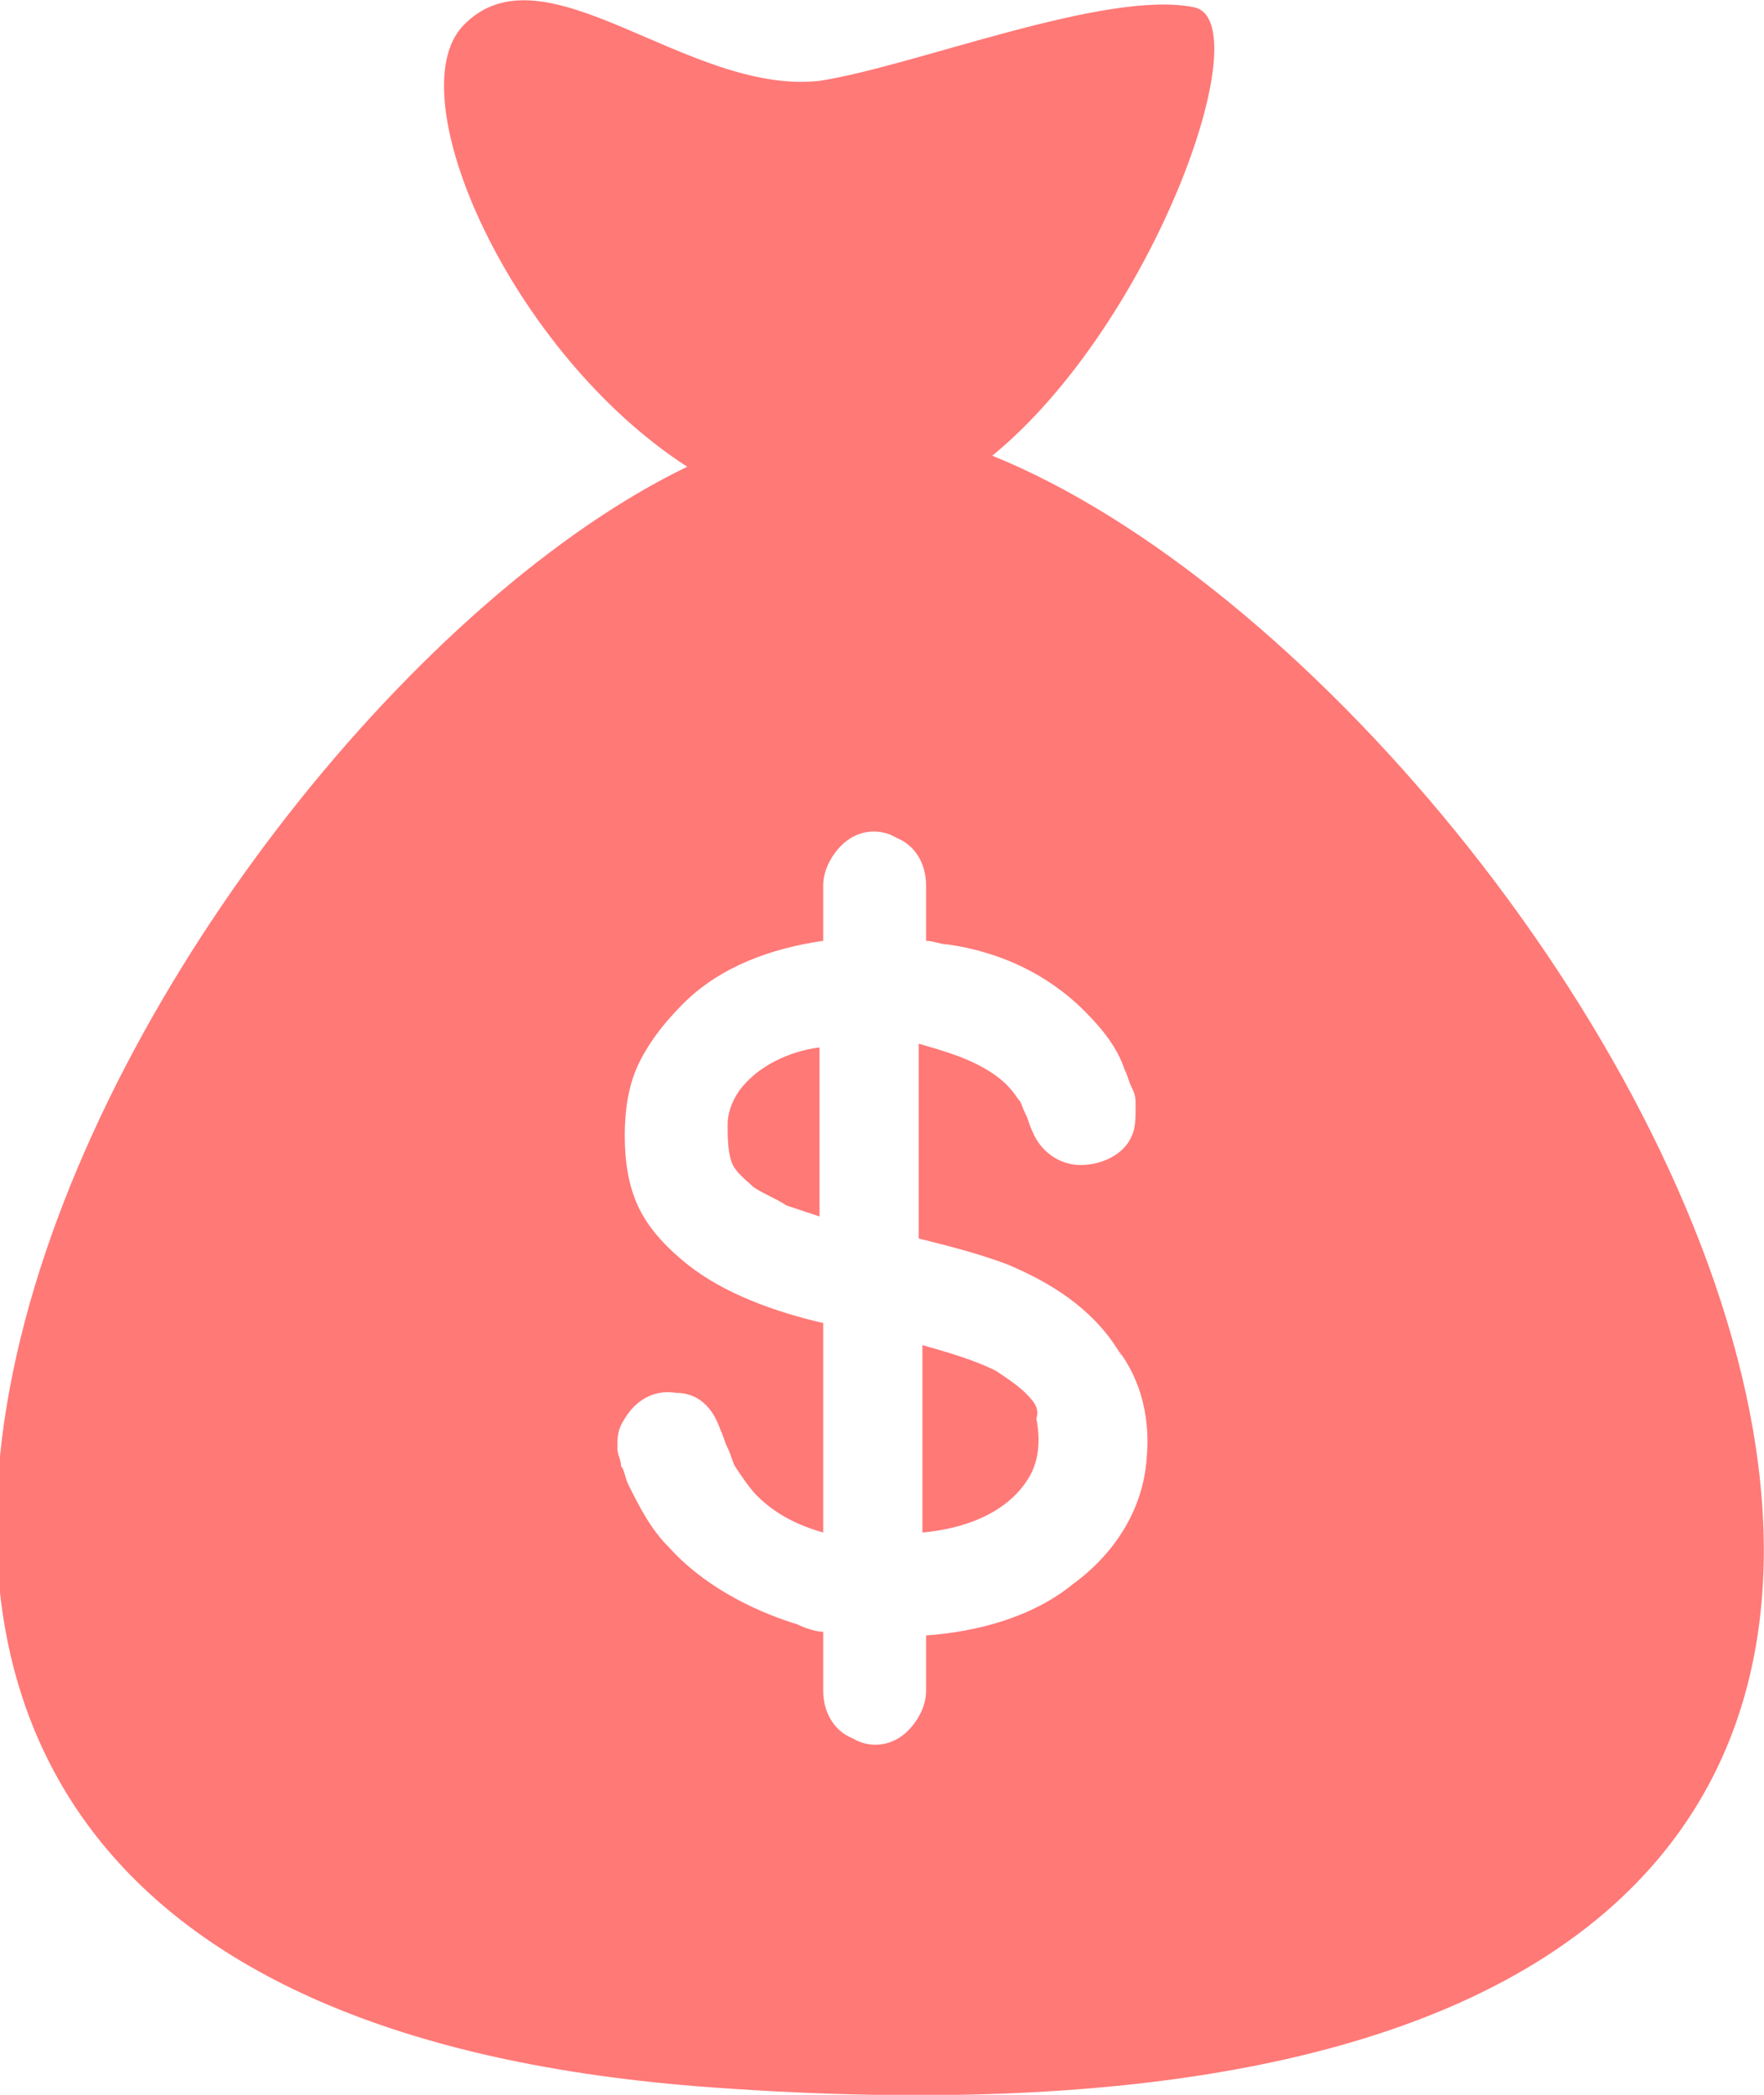 <?xml version="1.0" encoding="utf-8"?>
<!-- Generator: Adobe Illustrator 17.1.0, SVG Export Plug-In . SVG Version: 6.00 Build 0)  -->
<!DOCTYPE svg PUBLIC "-//W3C//DTD SVG 1.0//EN" "http://www.w3.org/TR/2001/REC-SVG-20010904/DTD/svg10.dtd">
<svg version="1.0" id="Shape_10_1_" xmlns="http://www.w3.org/2000/svg" xmlns:xlink="http://www.w3.org/1999/xlink" x="0px"
	 y="0px" viewBox="0 0 48 57" enable-background="new 0 0 48 57" xml:space="preserve">
<g id="Shape_10">
	<g>
		<path fill-rule="evenodd" clip-rule="evenodd" fill="#FF7977" d="M20.1,29.7c-0.2,0.3-0.3,0.6-0.3,0.9c0,0.3,0,0.7,0.1,1
			c0.1,0.3,0.4,0.5,0.6,0.7c0.3,0.2,0.6,0.3,0.9,0.5c0.3,0.1,0.6,0.2,0.9,0.3v-4.6C21.5,28.6,20.6,29,20.1,29.7z M27.9,37.9
			c-0.2-0.2-0.5-0.4-0.8-0.6c-0.6-0.3-1.3-0.5-2-0.7v5.1c1.1-0.1,2.3-0.5,2.9-1.5c0.3-0.5,0.3-1.1,0.2-1.6
			C28.3,38.3,28.1,38.1,27.9,37.9z M27,12.4c4.4-3.6,7.3-11.8,5.5-12.2c-2.4-0.5-7.6,1.6-10.2,2c-3.6,0.4-7.5-3.8-9.7-1.5
			c-1.8,1.9,1.3,8.9,6.1,12c-14.3,6.9-34.3,41.6,0.7,44.1C67.9,60.3,43.6,19.1,27,12.4z M31.2,39.7c-0.1,1.4-0.9,2.6-2,3.4
			c-1.1,0.9-2.6,1.3-4,1.4V46c0,0.4-0.2,0.8-0.5,1.1c-0.4,0.4-1,0.5-1.5,0.2c-0.5-0.2-0.8-0.7-0.8-1.3v-1.6c-0.2,0-0.5-0.1-0.7-0.2
			c-1.3-0.4-2.6-1.1-3.5-2.1c-0.5-0.5-0.8-1.1-1.1-1.7C17,40.2,17,40,16.9,39.9c0-0.2-0.1-0.3-0.1-0.5c0-0.3,0-0.5,0.2-0.8
			c0.3-0.5,0.8-0.8,1.4-0.7c0.6,0,1,0.4,1.2,1c0.1,0.2,0.1,0.3,0.2,0.5c0.1,0.2,0.1,0.3,0.2,0.5c0.2,0.3,0.4,0.6,0.6,0.8
			c0.5,0.5,1.1,0.8,1.8,1V36c-1.3-0.3-2.7-0.8-3.7-1.6c-0.5-0.4-1-0.9-1.3-1.5c-0.3-0.6-0.4-1.3-0.4-2c0-0.7,0.1-1.4,0.4-2
			c0.3-0.6,0.7-1.1,1.2-1.6c1-1,2.4-1.5,3.8-1.7v-0.1v-1.4c0-0.4,0.2-0.8,0.5-1.1c0.4-0.4,1-0.5,1.5-0.2c0.5,0.2,0.8,0.7,0.8,1.3
			v1.4v0.1c0.2,0,0.4,0.1,0.6,0.1c1.4,0.2,2.7,0.8,3.7,1.8c0.5,0.5,0.9,1,1.1,1.6c0.1,0.2,0.1,0.3,0.2,0.5c0.1,0.2,0.1,0.3,0.1,0.5
			c0,0.3,0,0.6-0.1,0.8c-0.2,0.5-0.8,0.8-1.4,0.8c-0.6,0-1.1-0.4-1.3-0.9c-0.1-0.2-0.1-0.3-0.2-0.5c-0.1-0.2-0.1-0.3-0.2-0.4
			c-0.2-0.3-0.4-0.5-0.7-0.7c-0.6-0.4-1.3-0.6-2-0.8v5.3c0.8,0.2,1.6,0.4,2.4,0.7c1.2,0.5,2.3,1.2,3,2.3c0,0,0,0,0,0
			c0.2,0.3,0.1,0.2,0,0C31.1,37.6,31.3,38.7,31.2,39.7z M30.6,36.7C30.5,36.6,30.4,36.5,30.6,36.7L30.6,36.7z"/>
	</g>
</g>
</svg>
